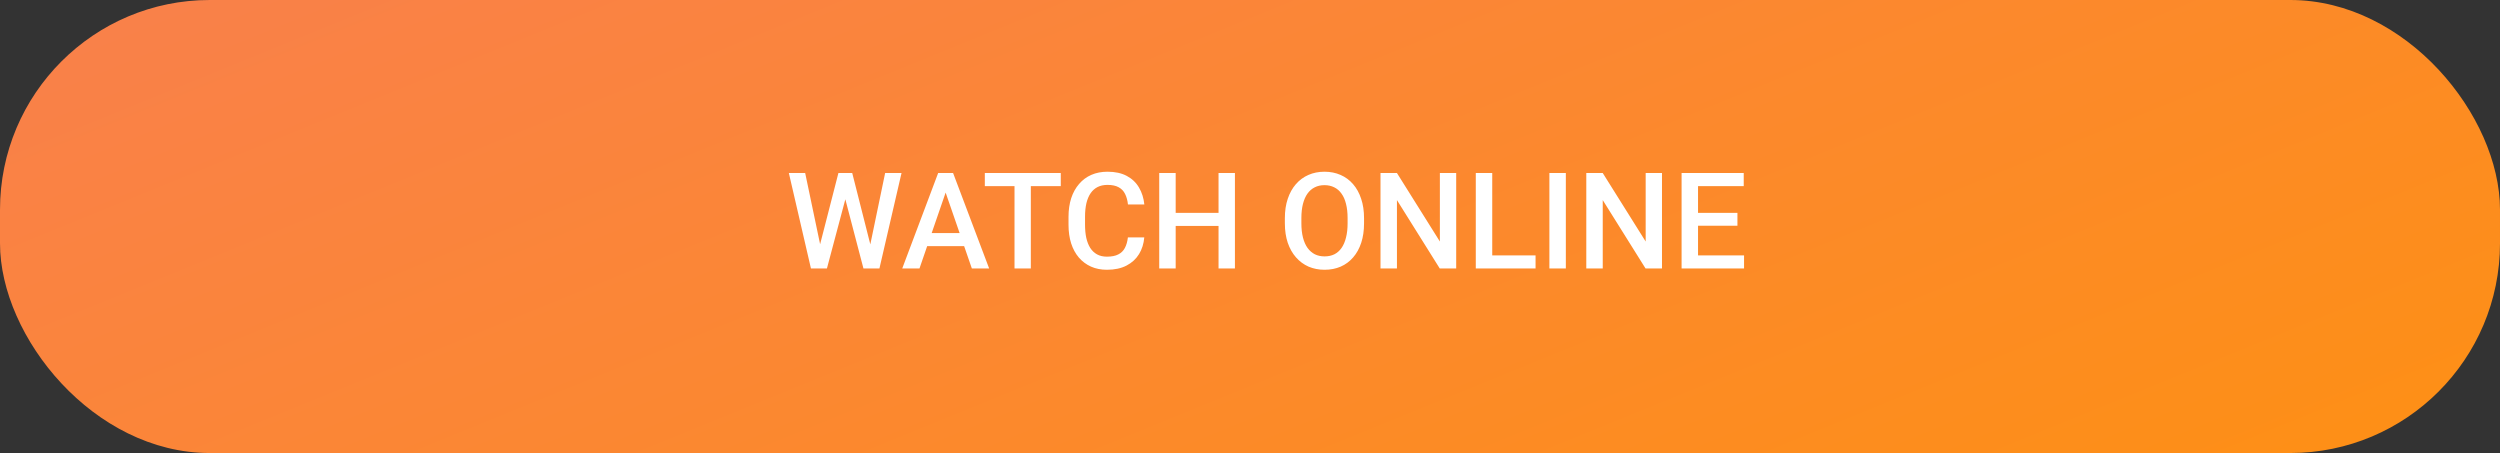 <svg width="298" height="54" viewBox="0 0 298 54" fill="none" xmlns="http://www.w3.org/2000/svg">
<rect x="0" y="0" width="298" height="54" fill="#333333" stroke="none"/>
<rect width="298" height="54" rx="25" fill="url(#paint0_linear_126_14)"/>
<path d="M97.672 29.445L99.938 20.625H101.125L100.992 22.898L98.57 32H97.336L97.672 29.445ZM95.977 20.625L97.812 29.375L97.977 32H96.664L94.031 20.625H95.977ZM103.695 29.352L105.508 20.625H107.461L104.828 32H103.516L103.695 29.352ZM101.586 20.625L103.828 29.469L104.156 32H102.922L100.539 22.898L100.414 20.625H101.586ZM113 22.141L109.602 32H107.547L111.828 20.625H113.141L113 22.141ZM115.844 32L112.438 22.141L112.289 20.625H113.609L117.906 32H115.844ZM115.68 27.781V29.336H109.492V27.781H115.68ZM122.875 20.625V32H120.93V20.625H122.875ZM126.445 20.625V22.188H117.391V20.625H126.445ZM134.445 28.297H136.398C136.336 29.042 136.128 29.706 135.773 30.289C135.419 30.867 134.922 31.323 134.281 31.656C133.641 31.99 132.862 32.156 131.945 32.156C131.242 32.156 130.609 32.031 130.047 31.781C129.484 31.526 129.003 31.167 128.602 30.703C128.201 30.234 127.893 29.669 127.68 29.008C127.471 28.346 127.367 27.607 127.367 26.789V25.844C127.367 25.026 127.474 24.287 127.688 23.625C127.906 22.963 128.219 22.398 128.625 21.93C129.031 21.456 129.518 21.094 130.086 20.844C130.659 20.594 131.302 20.469 132.016 20.469C132.922 20.469 133.688 20.635 134.312 20.969C134.938 21.302 135.422 21.763 135.766 22.352C136.115 22.94 136.328 23.615 136.406 24.375H134.453C134.401 23.885 134.286 23.466 134.109 23.117C133.938 22.768 133.682 22.503 133.344 22.32C133.005 22.133 132.562 22.039 132.016 22.039C131.568 22.039 131.177 22.122 130.844 22.289C130.51 22.456 130.232 22.701 130.008 23.023C129.784 23.346 129.615 23.745 129.5 24.219C129.391 24.688 129.336 25.224 129.336 25.828V26.789C129.336 27.362 129.385 27.883 129.484 28.352C129.589 28.815 129.745 29.213 129.953 29.547C130.167 29.88 130.438 30.138 130.766 30.32C131.094 30.503 131.487 30.594 131.945 30.594C132.503 30.594 132.953 30.505 133.297 30.328C133.646 30.151 133.909 29.893 134.086 29.555C134.268 29.211 134.388 28.792 134.445 28.297ZM145.695 25.375V26.93H139.656V25.375H145.695ZM140.141 20.625V32H138.18V20.625H140.141ZM147.203 20.625V32H145.25V20.625H147.203ZM162.594 26V26.625C162.594 27.484 162.482 28.255 162.258 28.938C162.034 29.62 161.714 30.201 161.297 30.68C160.885 31.159 160.391 31.526 159.812 31.781C159.234 32.031 158.594 32.156 157.891 32.156C157.193 32.156 156.555 32.031 155.977 31.781C155.404 31.526 154.906 31.159 154.484 30.68C154.062 30.201 153.734 29.62 153.5 28.938C153.271 28.255 153.156 27.484 153.156 26.625V26C153.156 25.141 153.271 24.372 153.5 23.695C153.729 23.013 154.052 22.432 154.469 21.953C154.891 21.469 155.388 21.102 155.961 20.852C156.539 20.596 157.177 20.469 157.875 20.469C158.578 20.469 159.219 20.596 159.797 20.852C160.375 21.102 160.872 21.469 161.289 21.953C161.706 22.432 162.026 23.013 162.25 23.695C162.479 24.372 162.594 25.141 162.594 26ZM160.633 26.625V25.984C160.633 25.349 160.57 24.789 160.445 24.305C160.326 23.815 160.146 23.406 159.906 23.078C159.672 22.745 159.383 22.495 159.039 22.328C158.695 22.156 158.307 22.07 157.875 22.07C157.443 22.07 157.057 22.156 156.719 22.328C156.38 22.495 156.091 22.745 155.852 23.078C155.617 23.406 155.438 23.815 155.312 24.305C155.188 24.789 155.125 25.349 155.125 25.984V26.625C155.125 27.26 155.188 27.823 155.312 28.312C155.438 28.802 155.62 29.216 155.859 29.555C156.104 29.888 156.396 30.141 156.734 30.312C157.073 30.479 157.458 30.562 157.891 30.562C158.328 30.562 158.716 30.479 159.055 30.312C159.393 30.141 159.68 29.888 159.914 29.555C160.148 29.216 160.326 28.802 160.445 28.312C160.57 27.823 160.633 27.26 160.633 26.625ZM173.578 20.625V32H171.617L166.516 23.852V32H164.555V20.625H166.516L171.633 28.789V20.625H173.578ZM183.039 30.445V32H177.328V30.445H183.039ZM177.875 20.625V32H175.914V20.625H177.875ZM186.648 20.625V32H184.688V20.625H186.648ZM198.109 20.625V32H196.148L191.047 23.852V32H189.086V20.625H191.047L196.164 28.789V20.625H198.109ZM207.891 30.445V32H201.852V30.445H207.891ZM202.406 20.625V32H200.445V20.625H202.406ZM207.102 25.375V26.906H201.852V25.375H207.102ZM207.852 20.625V22.188H201.852V20.625H207.852Z" fill="white"/>
<defs>
<linearGradient id="paint0_linear_126_14" x1="-13.203" y1="8" x2="48.119" y2="158.41" gradientUnits="userSpaceOnUse">
<stop stop-color="#F9804B"/>
<stop offset="1" stop-color="#FE9013"/>
</linearGradient>
</defs>
</svg>
